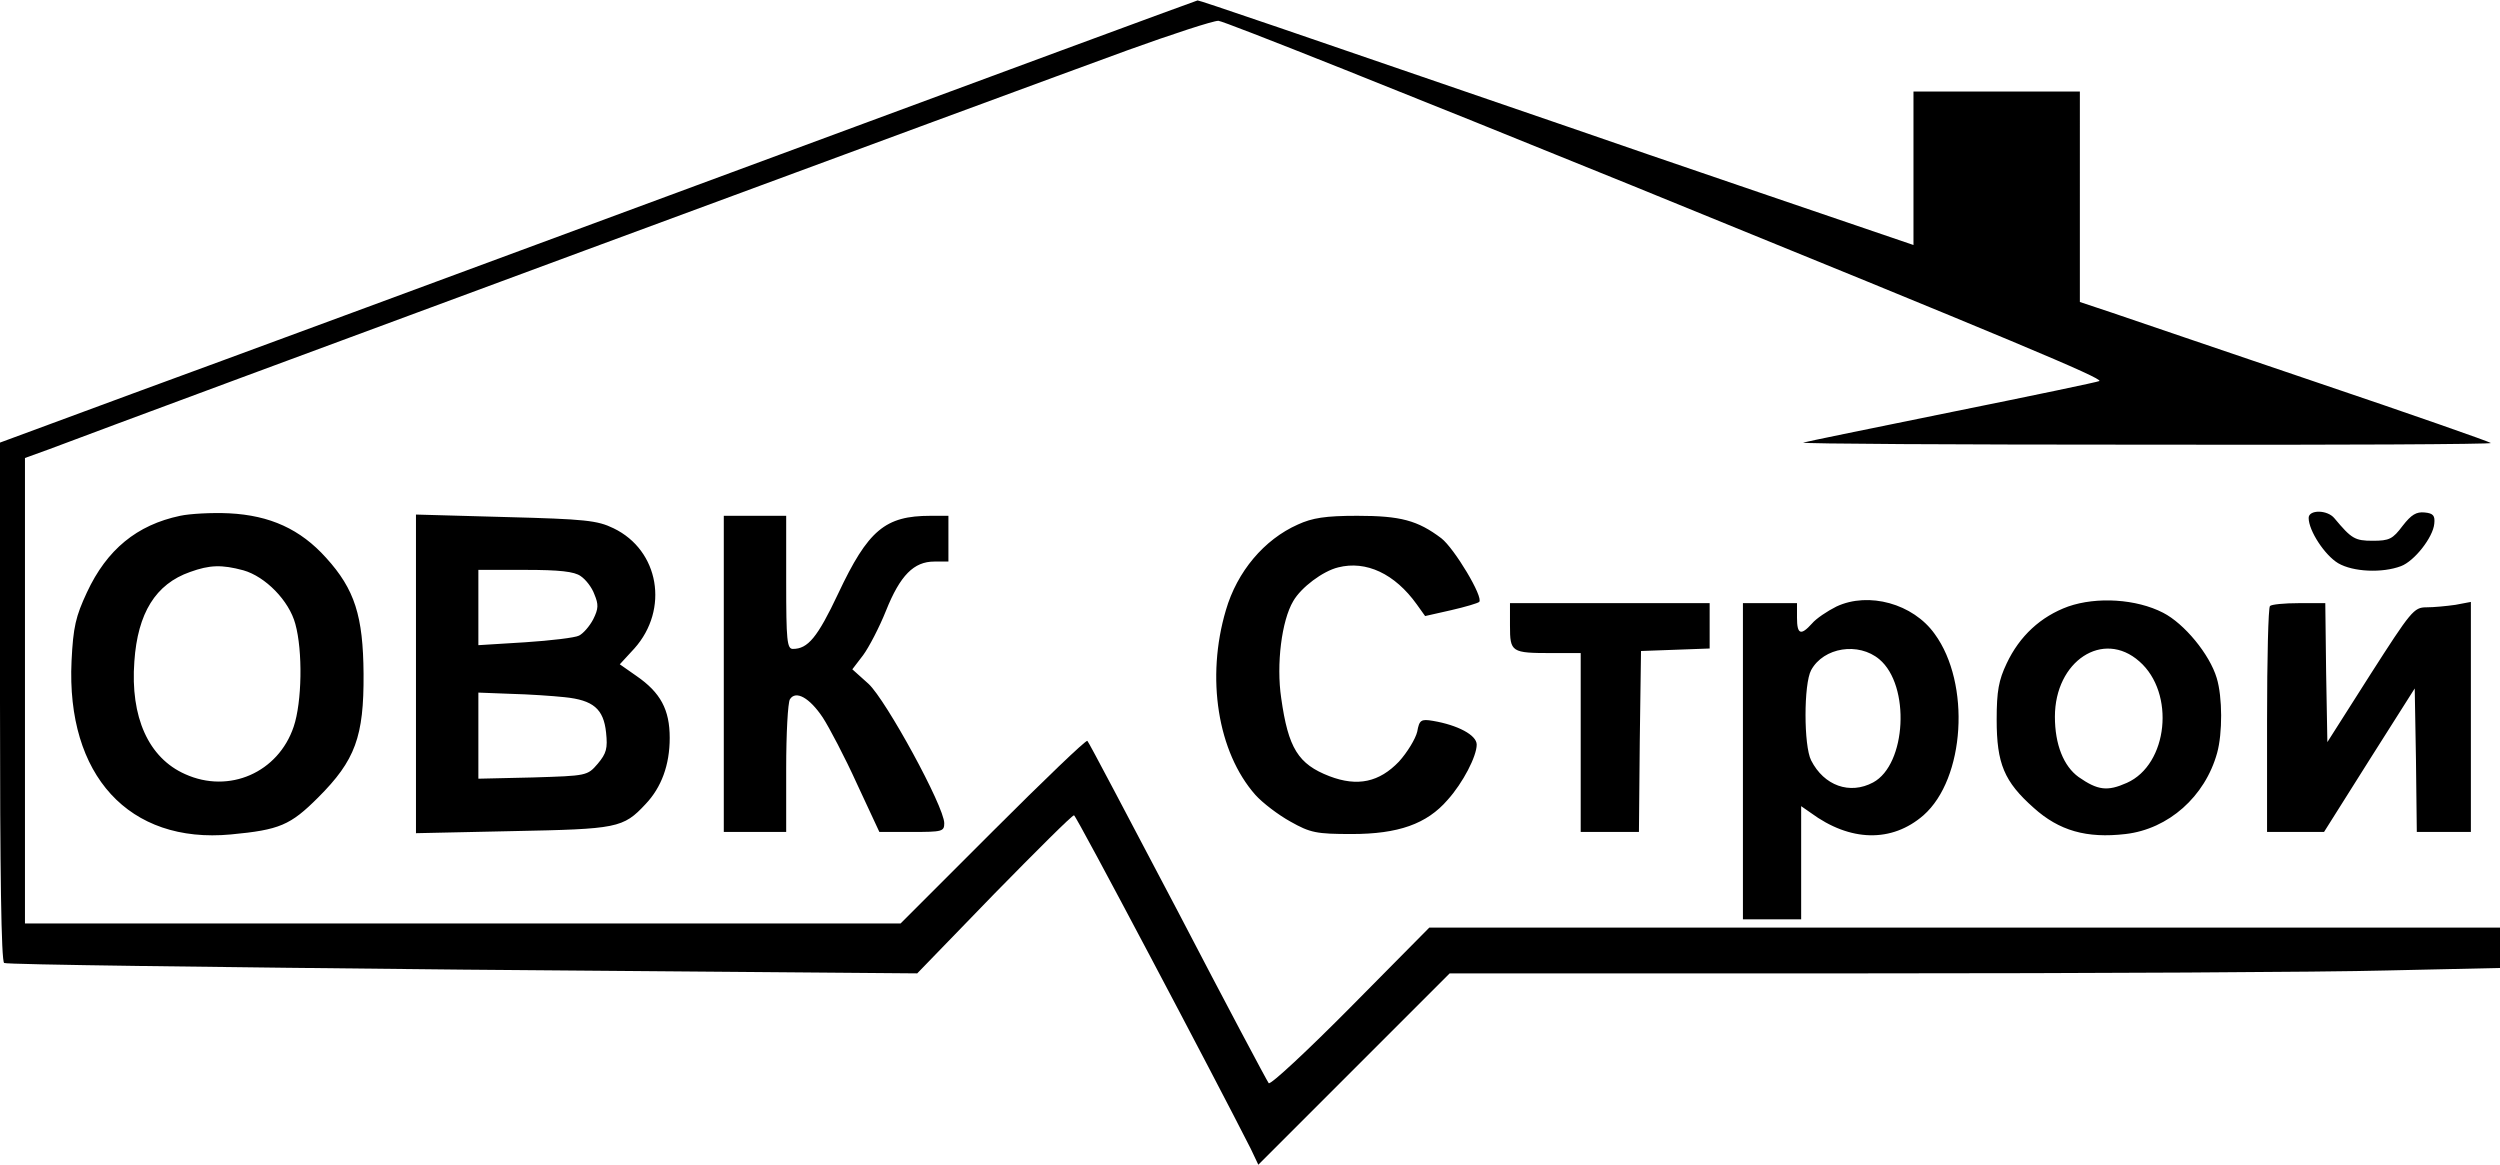 <svg version="1" xmlns="http://www.w3.org/2000/svg" width="801.333" height="373.333" viewBox="0 0 601 280"><path d="M176 41.4C114.7 64.1 50 88 32.2 94.5L0 106.4v62.3c0 40.8.3 62.4 1 62.8.6.4 50.2 1 110.3 1.6l109.2.9 18.5-19.1c10.2-10.4 18.8-19 19.2-18.9.5 0 34.1 63.6 42.5 80.2l1.8 3.8 23-23 23-23h99.1c54.5 0 111.3-.3 126.2-.7l27.2-.6V223H343.6l-18.9 19.1c-10.4 10.5-19.2 18.7-19.7 18.3-.4-.5-10.3-19.1-21.9-41.4-11.7-22.2-21.4-40.7-21.7-40.9-.3-.3-10.5 9.5-22.7 21.7L216.5 222H6V110.1l5.8-2.1C34.2 99.5 246 21.2 271 12.1 281.8 8.2 291.6 5 292.9 5c1.2 0 45.8 17.8 99.2 39.5 92.6 37.7 113.3 46.4 112.6 47.1-.2.2-16 3.5-35.3 7.4-19.2 3.9-35.3 7.2-35.9 7.4-.5.3 36.5.5 82.4.5 45.9.1 83.2-.1 82.9-.4-.3-.3-19.1-6.9-41.9-14.6-22.8-7.7-44.9-15.3-49.1-16.7l-7.8-2.6V22h-40v36.9l-35.2-12c-19.4-6.6-40.9-14-47.8-16.4C310.4 7.6 288.2 0 287.9.1c-.2 0-50.6 18.6-111.9 41.3z"/><path d="M43.3 124c-10.4 2.2-17.6 8.1-22.4 18.4-2.7 5.8-3.3 8.3-3.7 16.5-1.3 27.5 13.8 44 38.3 41.7 11.7-1.1 14.3-2.2 21-8.9 8.9-8.9 11-14.6 10.9-29.7-.1-13.9-2.1-20.3-9-27.9-6.2-6.9-13.5-10.2-23.3-10.7-4.2-.2-9.5.1-11.8.6zm15.2 13.1c5.3 1.5 11 7.3 12.5 12.9 1.8 6.5 1.6 18.8-.4 24.7-3.7 11-15.5 16.2-26.1 11.4-8.8-3.9-13.2-13.7-12.2-27.1.8-11.6 5.1-18.6 13.4-21.5 4.7-1.7 7.6-1.8 12.8-.4zM555 124.5c0 3.1 3.9 9 7.1 10.9 3.6 2.1 10.6 2.4 15.1.7 3.2-1.2 7.7-6.9 8-10.2.2-1.9-.2-2.5-2.3-2.7-2-.2-3.2.5-5.3 3.2-2.4 3.2-3.2 3.6-7.2 3.6-4.3 0-5.1-.5-9.2-5.4-1.7-2.1-6.2-2.1-6.2-.1zM100 162v38.3l23.3-.5c25.1-.5 26.5-.7 31.9-6.5 3.8-4 5.8-9.4 5.8-15.9 0-6.8-2.2-10.9-8-14.9l-4-2.8 3.5-3.8c8.4-9.4 6-23.6-5-28.9-3.9-1.9-6.8-2.2-25.9-2.7l-21.6-.6V162zm39.6-23.5c1.2.8 2.7 2.7 3.3 4.4 1 2.4 1 3.4-.3 6-.9 1.7-2.4 3.4-3.4 3.9-.9.5-6.8 1.2-12.9 1.6l-11.3.7V137h11.3c8.2 0 11.8.4 13.3 1.5zm-3.9 29.1c6.9.7 9.4 2.8 10 8.5.4 3.8.1 5-2 7.5-2.5 2.9-2.6 2.9-15.6 3.3l-13.1.3v-20.7l7.8.3c4.2.1 10.1.5 12.9.8zM174 162v38h15v-15.3c0-8.3.4-15.8.9-16.6 1.4-2.2 4.7-.4 7.9 4.4 1.5 2.3 5.3 9.5 8.2 15.9l5.4 11.6h7.8c7.3 0 7.8-.1 7.8-2.1 0-4-14-29.6-18.2-33.5l-3.9-3.5 2.6-3.4c1.4-1.9 3.9-6.7 5.5-10.7 3.4-8.5 6.7-11.8 11.6-11.8h3.4v-11h-4.3c-10.9 0-15 3.4-22.2 18.7-5 10.6-7.3 13.3-10.9 13.3-1.4 0-1.6-2.1-1.6-16v-16h-15v38zm138-35.9c-8.1 3.6-14.6 11.3-17.3 20.6-4.8 16.2-2 34.1 7.1 44.4 1.7 1.9 5.5 4.8 8.4 6.4 4.8 2.7 6.2 3 14.8 3 11.1 0 18-2.4 23-8.2 3.7-4.1 7-10.5 7-13.3 0-2.3-4.6-4.7-10.5-5.7-2.9-.5-3.3-.2-3.8 2.6-.4 1.7-2.4 5-4.4 7.2-4.7 4.9-9.9 6.1-16.7 3.5-7.5-2.9-9.9-6.7-11.6-18.8-1.2-8.1.1-18.6 2.9-23.3 1.9-3.3 7.1-7.2 10.8-8.1 6.7-1.7 13.6 1.5 18.9 8.9l2 2.8 6.2-1.4c3.5-.8 6.5-1.7 6.8-2 1.1-1.1-6-12.9-9.1-15.3-5.7-4.3-9.8-5.4-20.2-5.4-7.7 0-10.8.5-14.3 2.1zm129.5 19.7c-2.2 1.1-4.9 2.9-5.9 4.1-2.7 3-3.6 2.6-3.6-1.4V145h-13v76h14v-27.2l2.3 1.6c9.5 7 19.5 7.2 27.1.6 10-8.8 11.4-31.7 2.7-43.6-5.2-7.3-15.9-10.2-23.6-6.6zm10.3 12.7c7.5 6.3 6.5 25.3-1.5 29.6-5.6 3-11.8.8-14.9-5.3-1.8-3.5-1.8-18.4 0-21.7 3-5.5 11.4-6.8 16.4-2.6zm45.4-12.7c-6.6 2.4-11.7 7.1-14.8 13.7-1.9 4-2.4 6.6-2.4 13.5 0 10.6 1.8 14.9 8.9 21.2 6.1 5.5 12.7 7.4 22.1 6.3 10.3-1.2 19.1-9 22-19.5 1.3-4.7 1.3-13.4-.1-18-1.7-5.7-7.8-13.1-12.9-15.7-6.4-3.3-15.9-3.9-22.8-1.5zm17.1 13.2c8.7 7.6 6.9 24.8-3 29.2-4.7 2.1-7 1.8-11.6-1.4-3.6-2.6-5.7-7.8-5.7-14.5 0-13.4 11.6-21 20.3-13.3zM363 150.4c0 6.4.3 6.6 10.1 6.6h6.9v43h14l.2-21.8.3-21.7 8.3-.3 8.2-.3V145h-48v5.4zm182.7-4.7c-.4.3-.7 12.7-.7 27.5V200h13.7l10.9-17.3 10.9-17.2.3 17.2.2 17.3h13v-55.3l-3.7.7c-2.1.3-5.2.6-7 .6-3 0-3.7.9-13.5 16.2l-10.3 16.2-.3-16.7-.2-16.7h-6.4c-3.4 0-6.6.3-6.9.7z"/></svg>